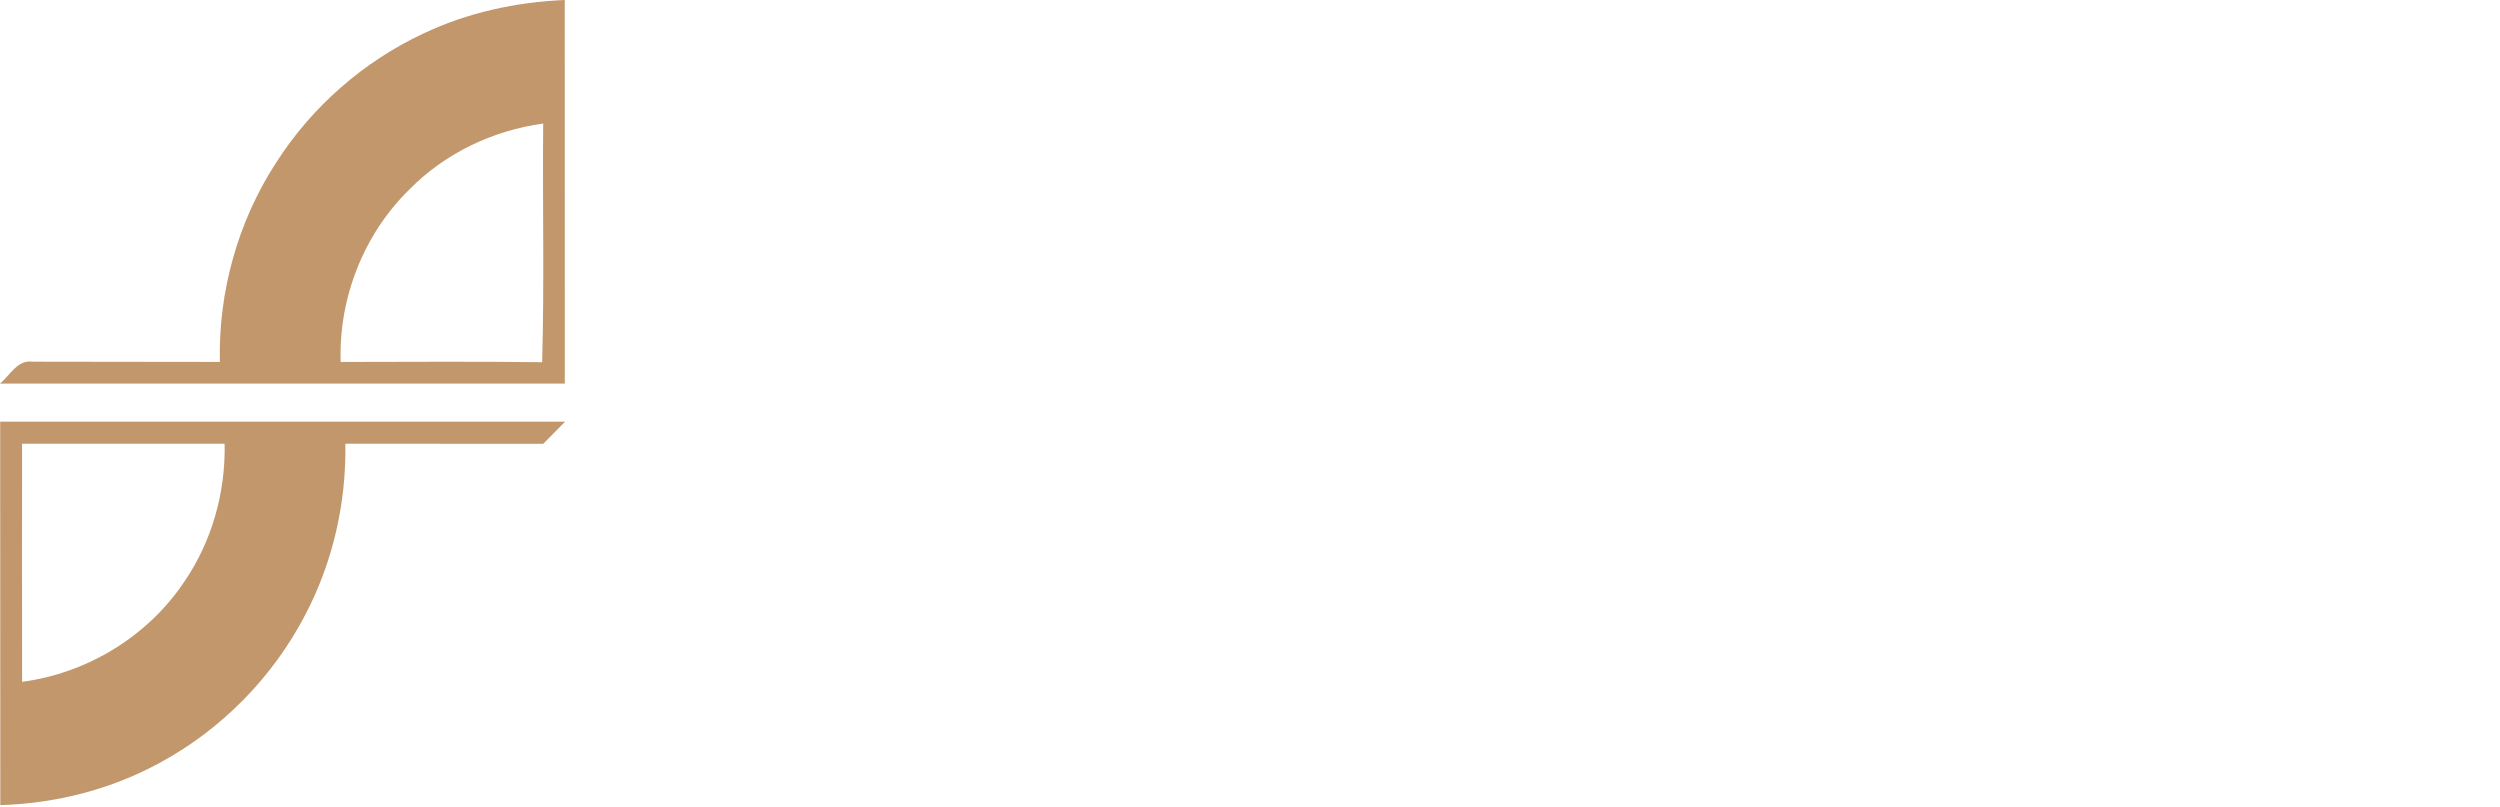 <?xml version="1.0" encoding="UTF-8"?>
<svg width="220px" height="71px" viewBox="0 0 220 71" version="1.1" xmlns="http://www.w3.org/2000/svg" xmlns:xlink="http://www.w3.org/1999/xlink">
    <title>Group 2</title>
    <defs>
        <filter id="filter-1">
            <feColorMatrix in="SourceGraphic" type="matrix" values="0 0 0 0 1 0 0 0 0 1 0 0 0 0 1 0 0 0 1 0"></feColorMatrix>
        </filter>
    </defs>
    <g id="Page-1" stroke="none" stroke-width="1" fill="none" fill-rule="evenodd">
        <g id="О-компании-/-лицензии" transform="translate(-850, -1614)">
            <g id="Trade" transform="translate(391, 1441)">
                <g id="Group-2" transform="translate(459, 173)">
                    <path d="M78.094,55.199 L78.094,41.575 L93.471,41.575 L93.471,34.096 L78.094,34.096 L78.094,25.281 L97.788,25.281 L97.788,17.801 L70,17.801 L70,55.199 L78.094,55.199 Z M115.324,56 C124.227,56 129.622,50.658 129.622,44.514 C129.622,31.478 110.737,34.31 110.737,27.952 C110.737,25.815 112.302,24.212 116.403,24.212 C118.561,24.212 120.288,25.014 121.529,25.815 C122.23,26.296 122.824,26.83 123.417,27.418 L128.813,22.075 C127.896,21.167 126.871,20.312 125.629,19.564 C123.525,18.282 120.288,17 116.133,17 C107.5,17 102.374,22.075 102.374,27.952 C102.374,40.988 121.259,38.156 121.259,44.514 C121.259,46.918 119.371,48.788 115.054,48.788 C112.194,48.788 109.982,47.826 108.471,46.811 C107.554,46.223 106.799,45.529 106.151,44.781 L100.755,50.123 C101.727,51.245 102.914,52.207 104.371,53.062 C106.799,54.558 110.414,56 115.324,56 Z M144.191,55.199 L144.191,30.623 L156.331,45.582 L168.471,30.623 L168.471,55.199 L176.565,55.199 L176.565,17.801 L169.281,17.801 L156.331,33.829 L143.381,17.801 L136.097,17.801 L136.097,55.199 L144.191,55.199 Z M190.324,55.199 L193.561,46.651 L208.129,46.651 L211.367,55.199 L220,55.199 L205.432,17.801 L196.259,17.801 L181.691,55.199 L190.324,55.199 Z M205.432,39.438 L196.259,39.438 L200.737,27.151 L200.953,27.151 L205.432,39.438 Z" id="FSMA-Copy" fill="#FFFFFF" fill-rule="nonzero"></path>
                    <g filter="url(#filter-1)" id="Logo-1-Copy">
                        <g>
                            <path d="M36.027,16.674 C32.012,20.587 29.791,26.236 29.979,31.852 C35.891,31.846 41.8,31.801 47.709,31.874 C47.909,24.877 47.733,17.872 47.8,10.872 C43.388,11.476 39.161,13.478 36.027,16.674 M37.239,2.959 C41.134,1.106 45.409,0.183 49.7,0 C49.712,11.253 49.691,22.507 49.703,33.757 C33.136,33.751 16.567,33.754 -8.61263922e-15,33.757 C0.879,33.035 1.536,31.627 2.87,31.828 C8.364,31.852 13.855,31.828 19.348,31.849 C19.206,25.685 20.936,19.49 24.291,14.325 C27.427,9.41 31.976,5.424 37.239,2.959" id="Fill-1" fill="#C2976C"></path>
                            <path d="M1.942,39.05 C1.939,46.034 1.933,53.016 1.945,59.999 C7.63,59.253 12.964,56.032 16.182,51.242 C18.633,47.695 19.855,43.356 19.767,39.05 C13.824,39.047 7.882,39.05 1.942,39.05 M0.015,37.109 C16.588,37.112 33.158,37.112 49.73,37.109 C49.091,37.758 48.445,38.404 47.806,39.053 C42,39.047 36.197,39.053 30.391,39.05 C30.482,44.242 29.294,49.459 26.885,54.06 C24.039,59.561 19.521,64.168 14.094,67.109 C9.788,69.467 4.918,70.707 0.027,70.851 C0.012,59.604 0.033,48.356 0.015,37.109" id="Fill-4" fill="#C2976C"></path>
                        </g>
                    </g>
                </g>
            </g>
        </g>
    </g>
</svg>